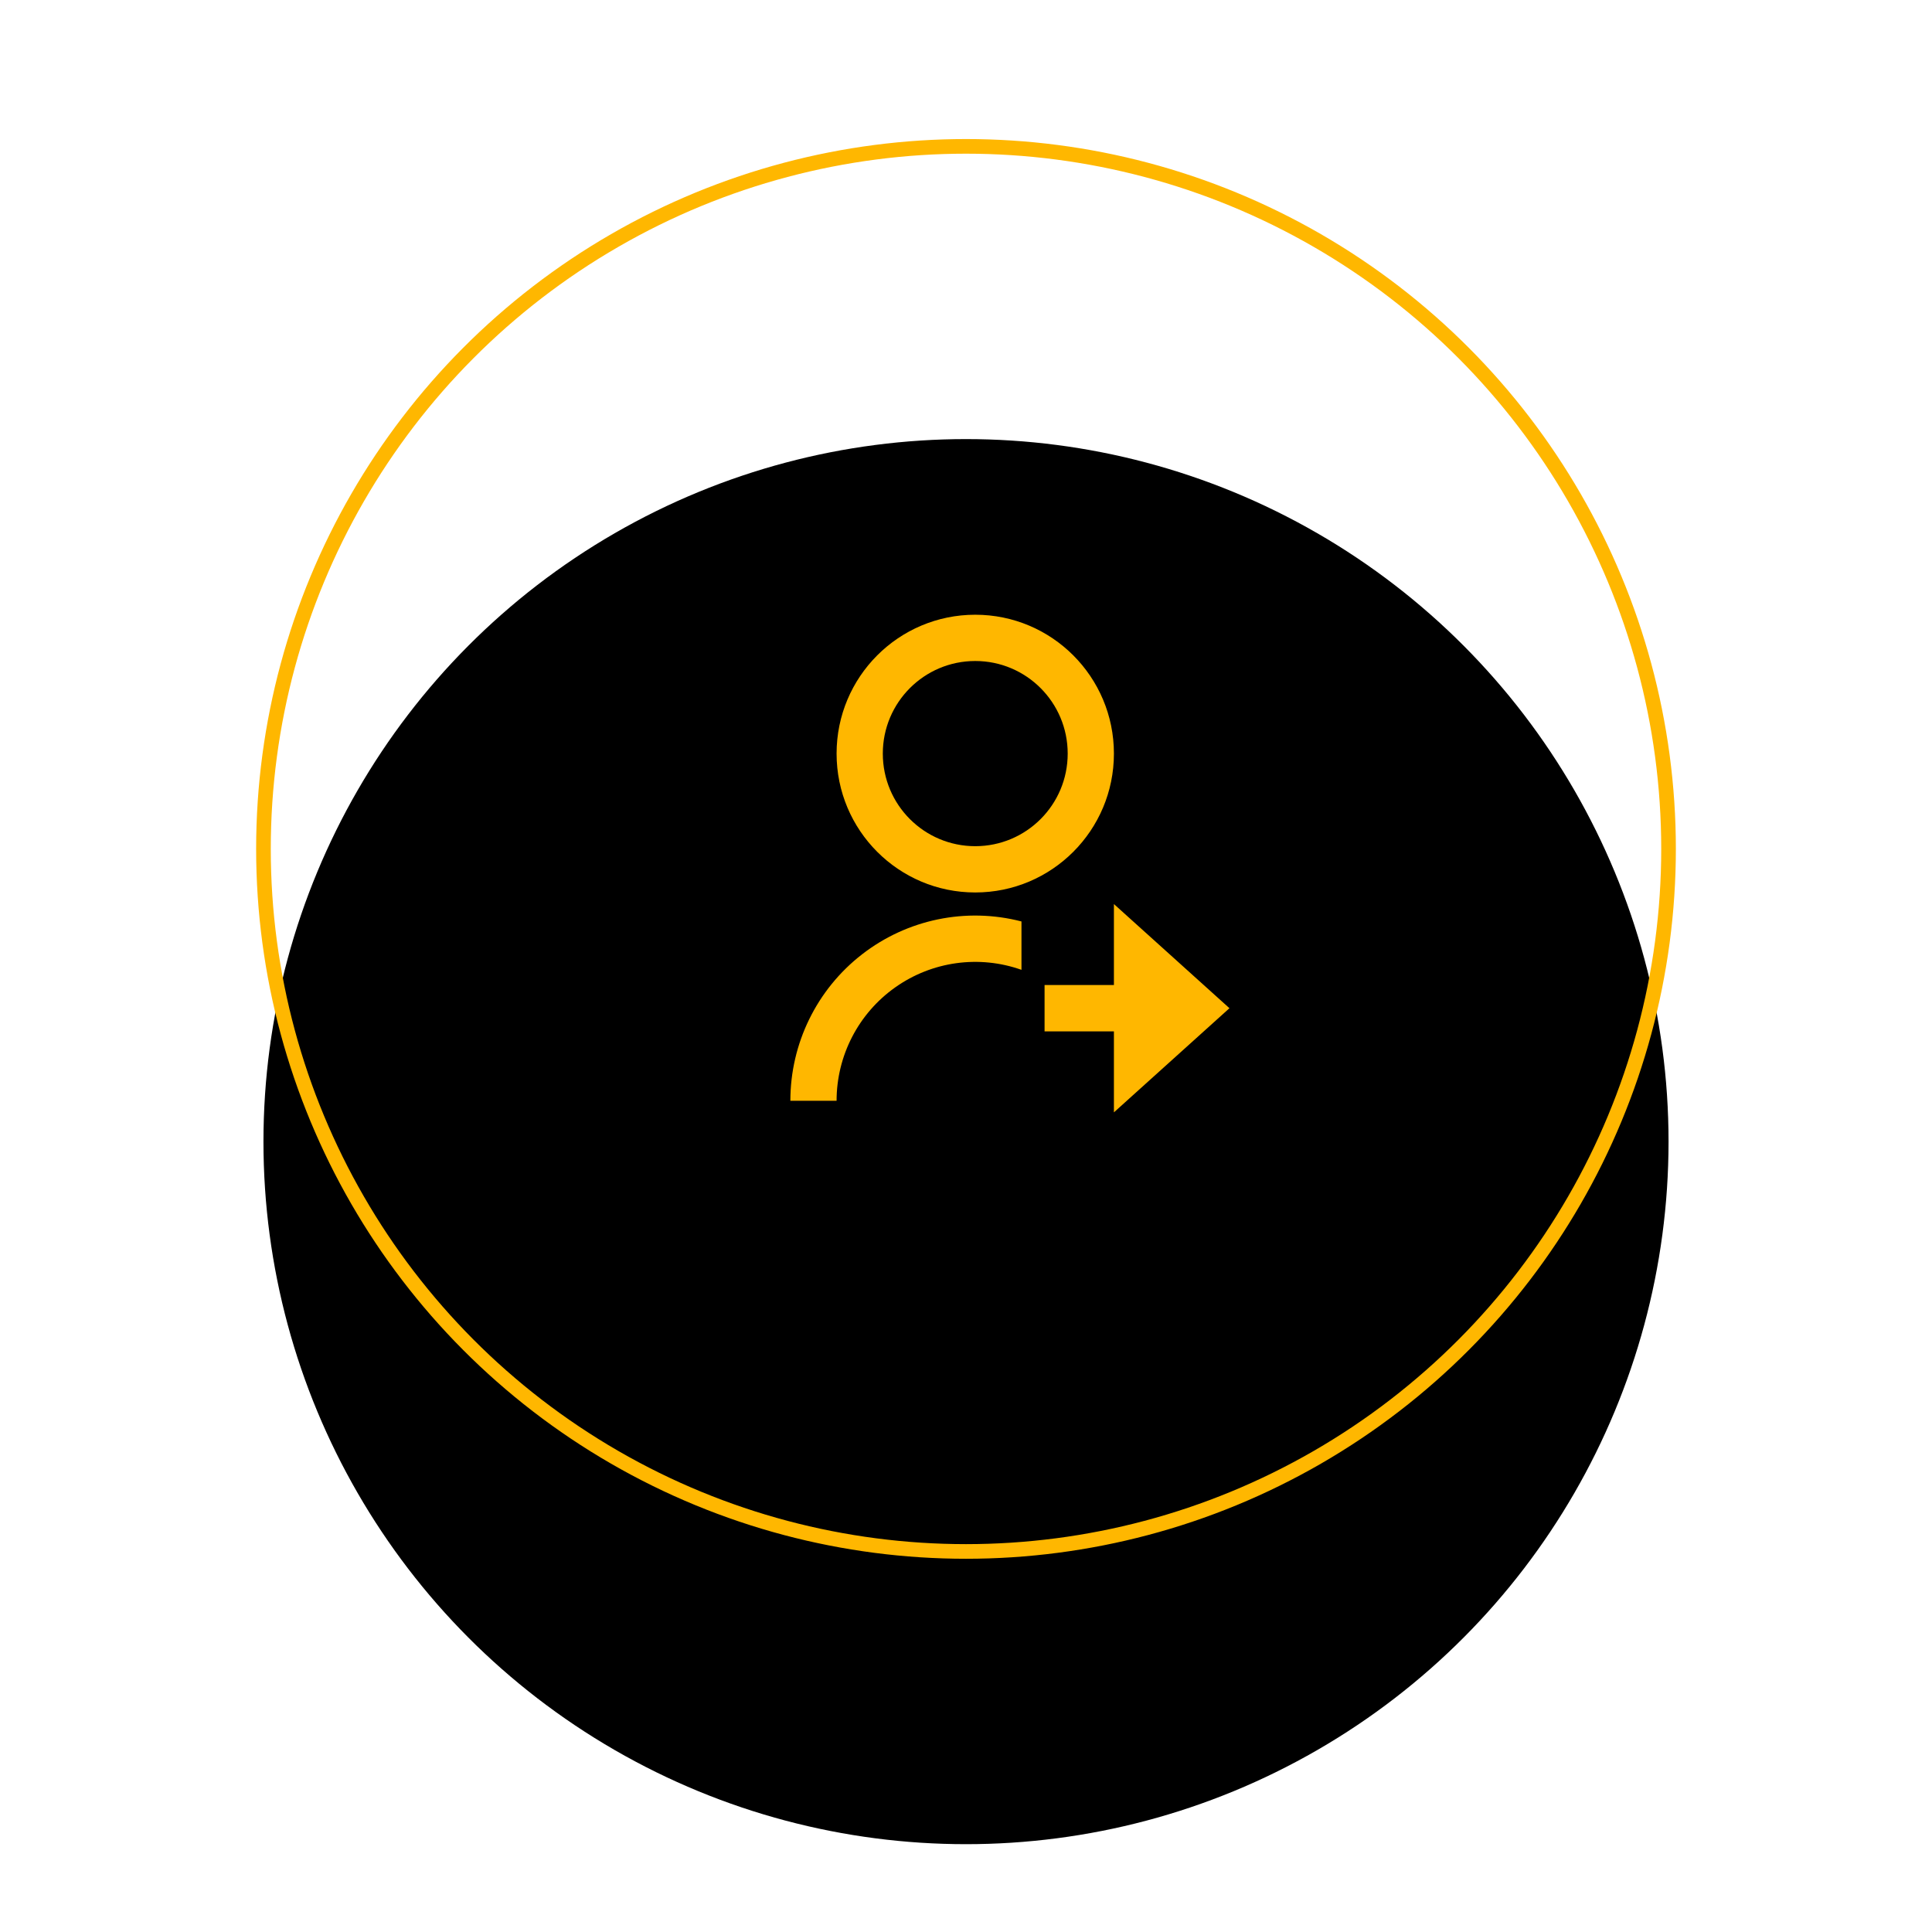 <svg xmlns="http://www.w3.org/2000/svg" xmlns:xlink="http://www.w3.org/1999/xlink" width="66" height="66" viewBox="0 0 66 66">
    <defs>
        <filter id="sye0iubt3a" width="159.4%" height="159.4%" x="-29.7%" y="-21.4%" filterUnits="objectBoundingBox">
            <feMorphology in="SourceAlpha" operator="dilate" radius=".25" result="shadowSpreadOuter1"/>
            <feOffset dy="4" in="shadowSpreadOuter1" result="shadowOffsetOuter1"/>
            <feMorphology in="SourceAlpha" radius="1" result="shadowInner"/>
            <feOffset dy="4" in="shadowInner" result="shadowInner"/>
            <feComposite in="shadowOffsetOuter1" in2="shadowInner" operator="out" result="shadowOffsetOuter1"/>
            <feGaussianBlur in="shadowOffsetOuter1" result="shadowBlurOuter1" stdDeviation="4"/>
            <feColorMatrix in="shadowBlurOuter1" result="shadowMatrixOuter1" values="0 0 0 0 0.056 0 0 0 0 0.122 0 0 0 0 0.209 0 0 0 0.08 0"/>
            <feMorphology in="SourceAlpha" operator="dilate" radius=".25" result="shadowSpreadOuter2"/>
            <feOffset dy="1" in="shadowSpreadOuter2" result="shadowOffsetOuter2"/>
            <feMorphology in="SourceAlpha" radius="1" result="shadowInner"/>
            <feOffset dy="1" in="shadowInner" result="shadowInner"/>
            <feComposite in="shadowOffsetOuter2" in2="shadowInner" operator="out" result="shadowOffsetOuter2"/>
            <feGaussianBlur in="shadowOffsetOuter2" result="shadowBlurOuter2" stdDeviation="2"/>
            <feColorMatrix in="shadowBlurOuter2" result="shadowMatrixOuter2" values="0 0 0 0 0.056 0 0 0 0 0.122 0 0 0 0 0.209 0 0 0 0.12 0"/>
            <feMerge>
                <feMergeNode in="shadowMatrixOuter1"/>
                <feMergeNode in="shadowMatrixOuter2"/>
            </feMerge>
        </filter>
        <circle id="07kl7dwcyb" cx="24" cy="24" r="24"/>
    </defs>
    <g fill="none" fill-rule="evenodd">
        <g>
            <g>
                <g transform="translate(-1319 -38) translate(1328 43)">
                    <use fill="#000" filter="url(#sye0iubt3a)" xlink:href="#07kl7dwcyb"/>
                    <use stroke="#FFB700" stroke-width=".5" xlink:href="#07kl7dwcyb"/>
                </g>
                <path d="M15 15L34 15 34 34 15 34z" transform="translate(-1319 -38) translate(1328 43)"/>
                <path fill="#FFB700" fill-rule="nonzero" d="M25.895 26.478v1.653c-1.45-.514-3.059-.29-4.314.6-1.256.889-2.002 2.333-2.002 3.874L18 32.604c0-1.957.903-3.804 2.448-5.002 1.544-1.198 3.555-1.614 5.447-1.124zm-1.58-.99c-2.616 0-4.736-2.123-4.736-4.744 0-2.621 2.12-4.744 4.737-4.744s4.737 2.123 4.737 4.744c0 2.621-2.12 4.744-4.737 4.744zm0-1.581c1.746 0 3.159-1.415 3.159-3.163 0-1.747-1.413-3.163-3.158-3.163-1.745 0-3.158 1.416-3.158 3.163 0 1.748 1.413 3.163 3.158 3.163zm4.738 4.744v-2.767L33 29.442 29.053 33v-2.767h-2.369V28.65h2.369z" transform="translate(-1319 -38) translate(1328 43)"/>
            </g>
        </g>
    </g>
</svg>
